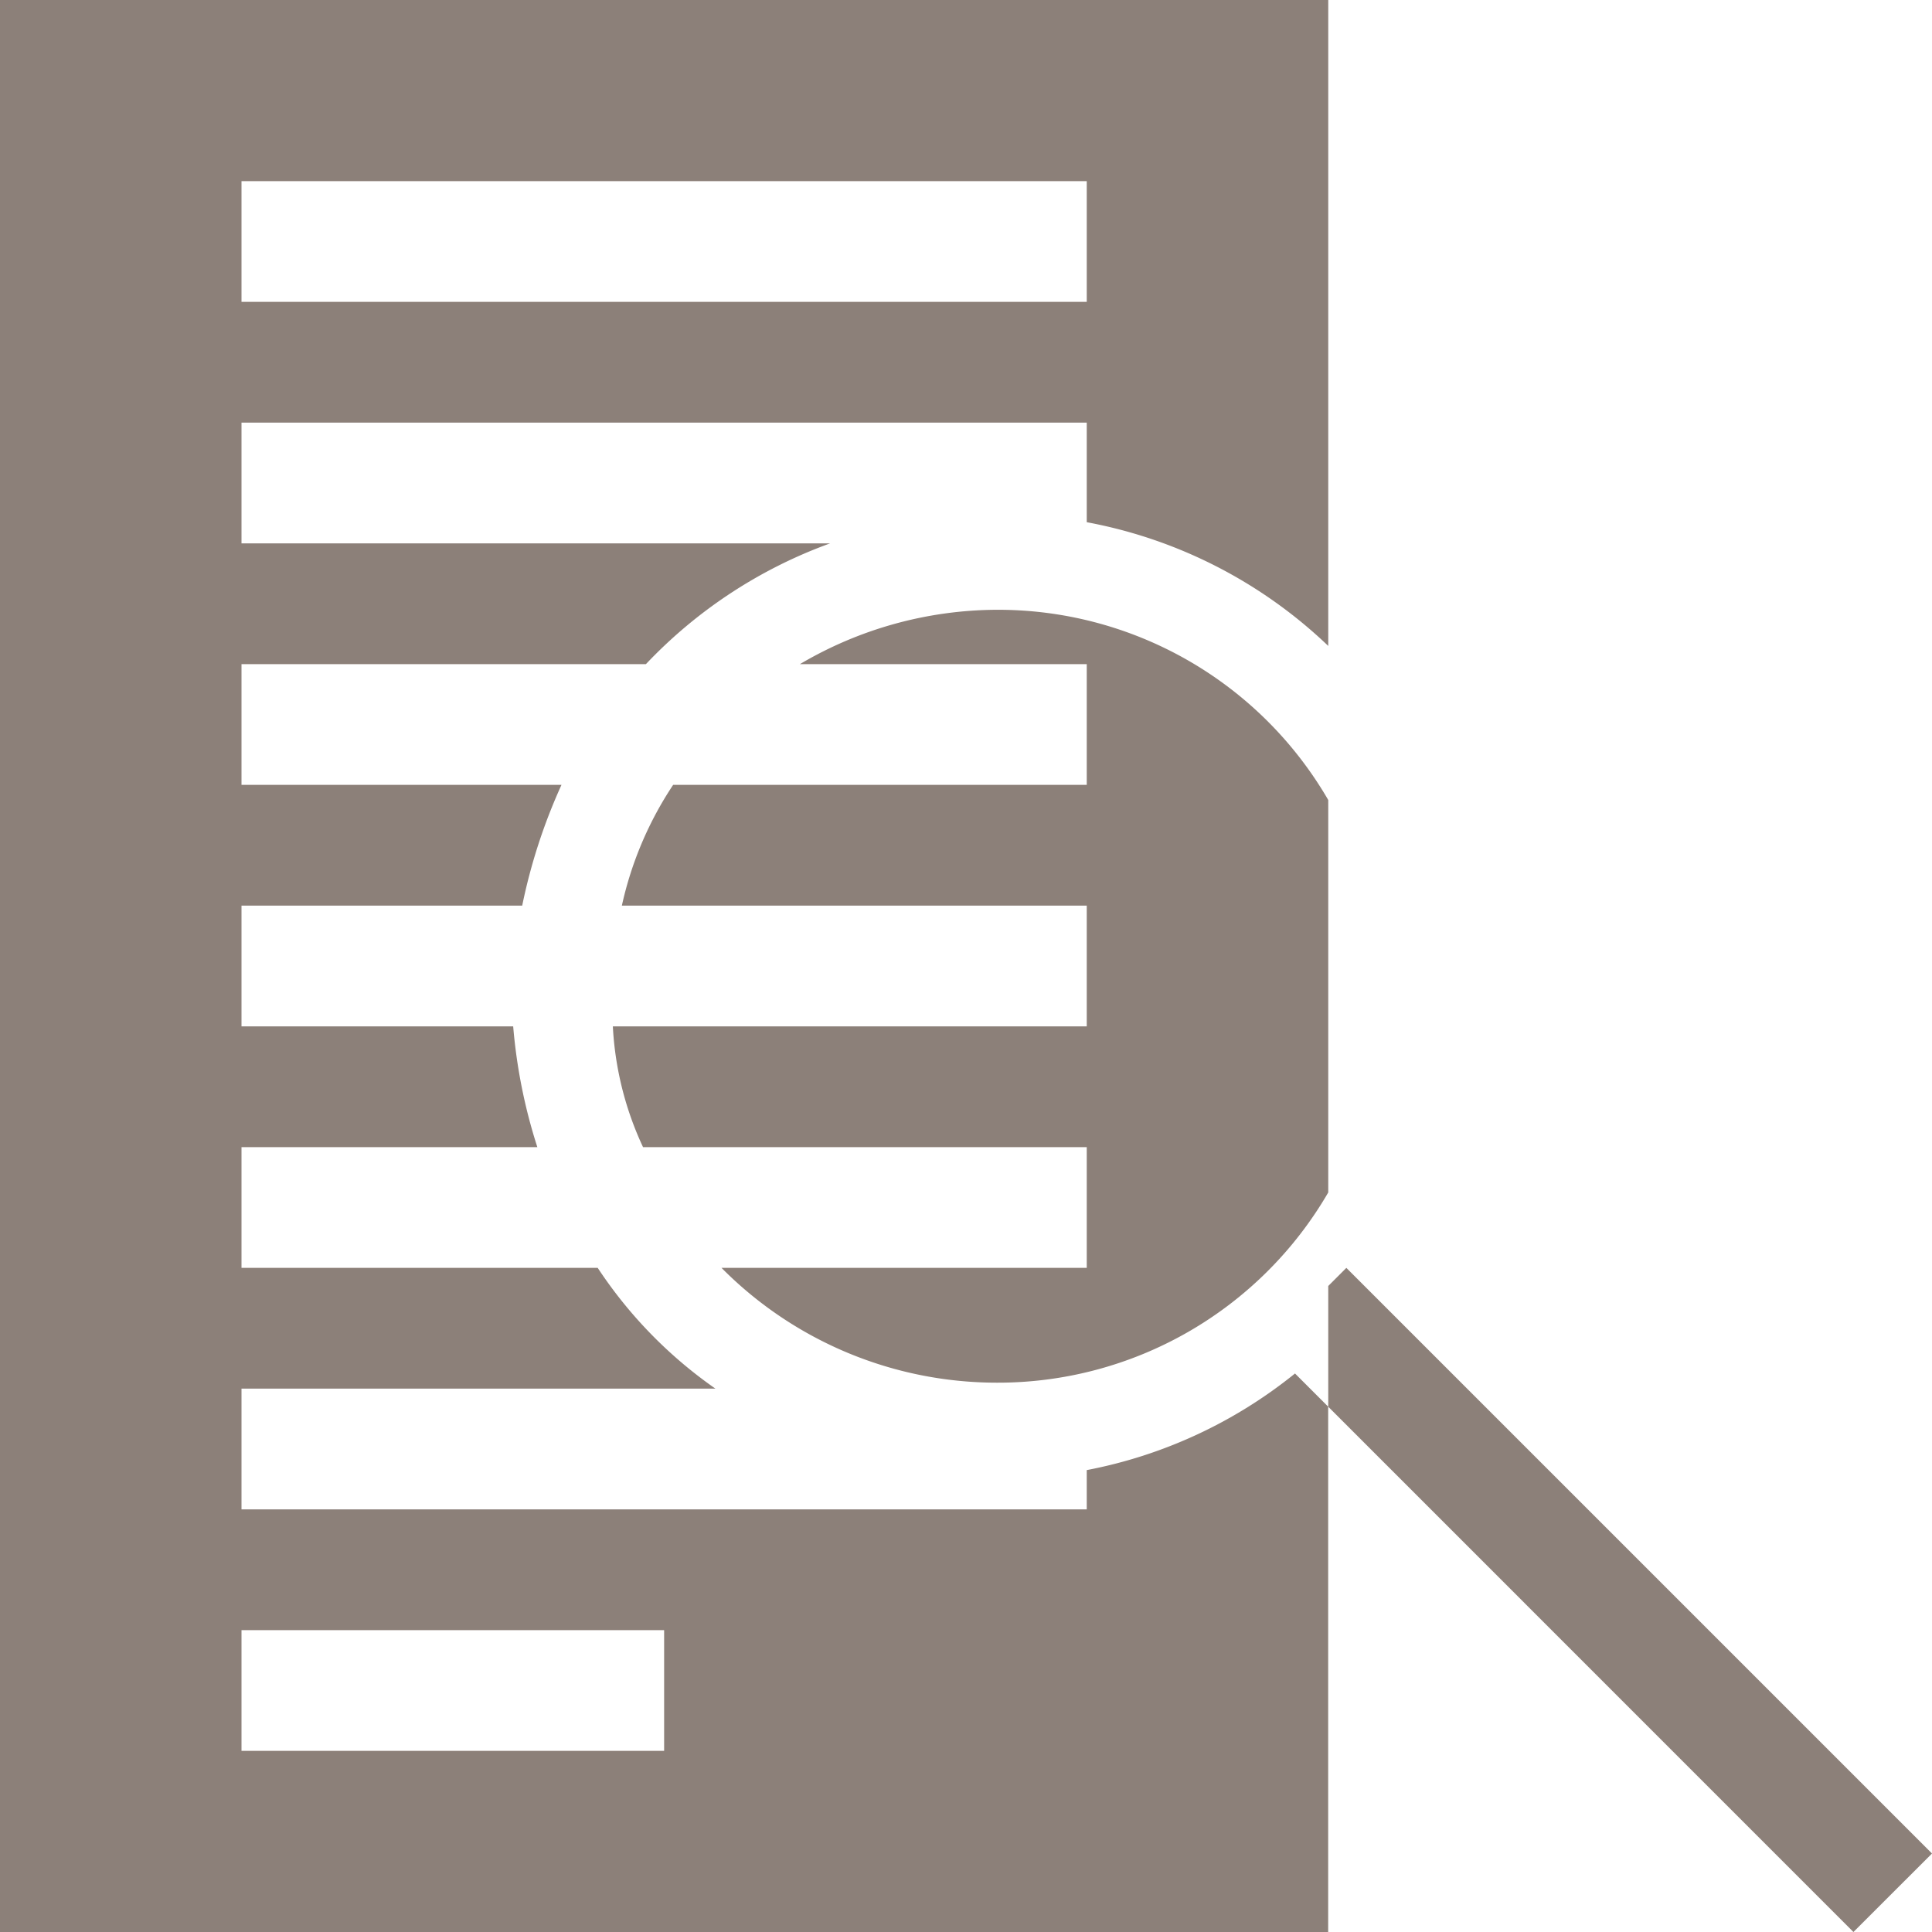 <svg xmlns="http://www.w3.org/2000/svg" xmlns:xlink="http://www.w3.org/1999/xlink" width="24" height="24" viewBox="0 0 24 24">
  <defs>
    <clipPath id="clip-ico_discovery">
      <rect width="24" height="24"/>
    </clipPath>
  </defs>
  <g id="ico_discovery" clip-path="url(#clip-ico_discovery)">
    <path id="합치기_14" data-name="합치기 14" d="M41.5-2948.525v-1.5l.225-.225L49-2942.975l-.976.975ZM25-2942v-24H41.5v8.024a5.9,5.9,0,0,0-3-1.537v-1.237H28v1.5h7.312a5.934,5.934,0,0,0-2.288,1.5H28v1.5h3.975a7.012,7.012,0,0,0-.488,1.5H28v1.5h3.375a6.7,6.7,0,0,0,.3,1.5H28v1.5h4.425a5.559,5.559,0,0,0,1.462,1.5H28v1.5H38.5v-.488a5.864,5.864,0,0,0,2.587-1.2l.412.412V-2942Zm3-2.25h5.25v-1.5H28Zm0-18H38.5v-1.5H28Zm5.963,12H38.5v-1.5H32.988a4.028,4.028,0,0,1-.375-1.5H38.5v-1.5H32.725a4.42,4.42,0,0,1,.637-1.5H38.5v-1.5H34.937a4.843,4.843,0,0,1,2.438-.675,4.741,4.741,0,0,1,4.125,2.363v4.875a4.744,4.744,0,0,1-4.125,2.363A4.814,4.814,0,0,1,33.962-2950.251Z" transform="translate(-25 2966)" fill="#8c8079"/>
  </g>
</svg>
